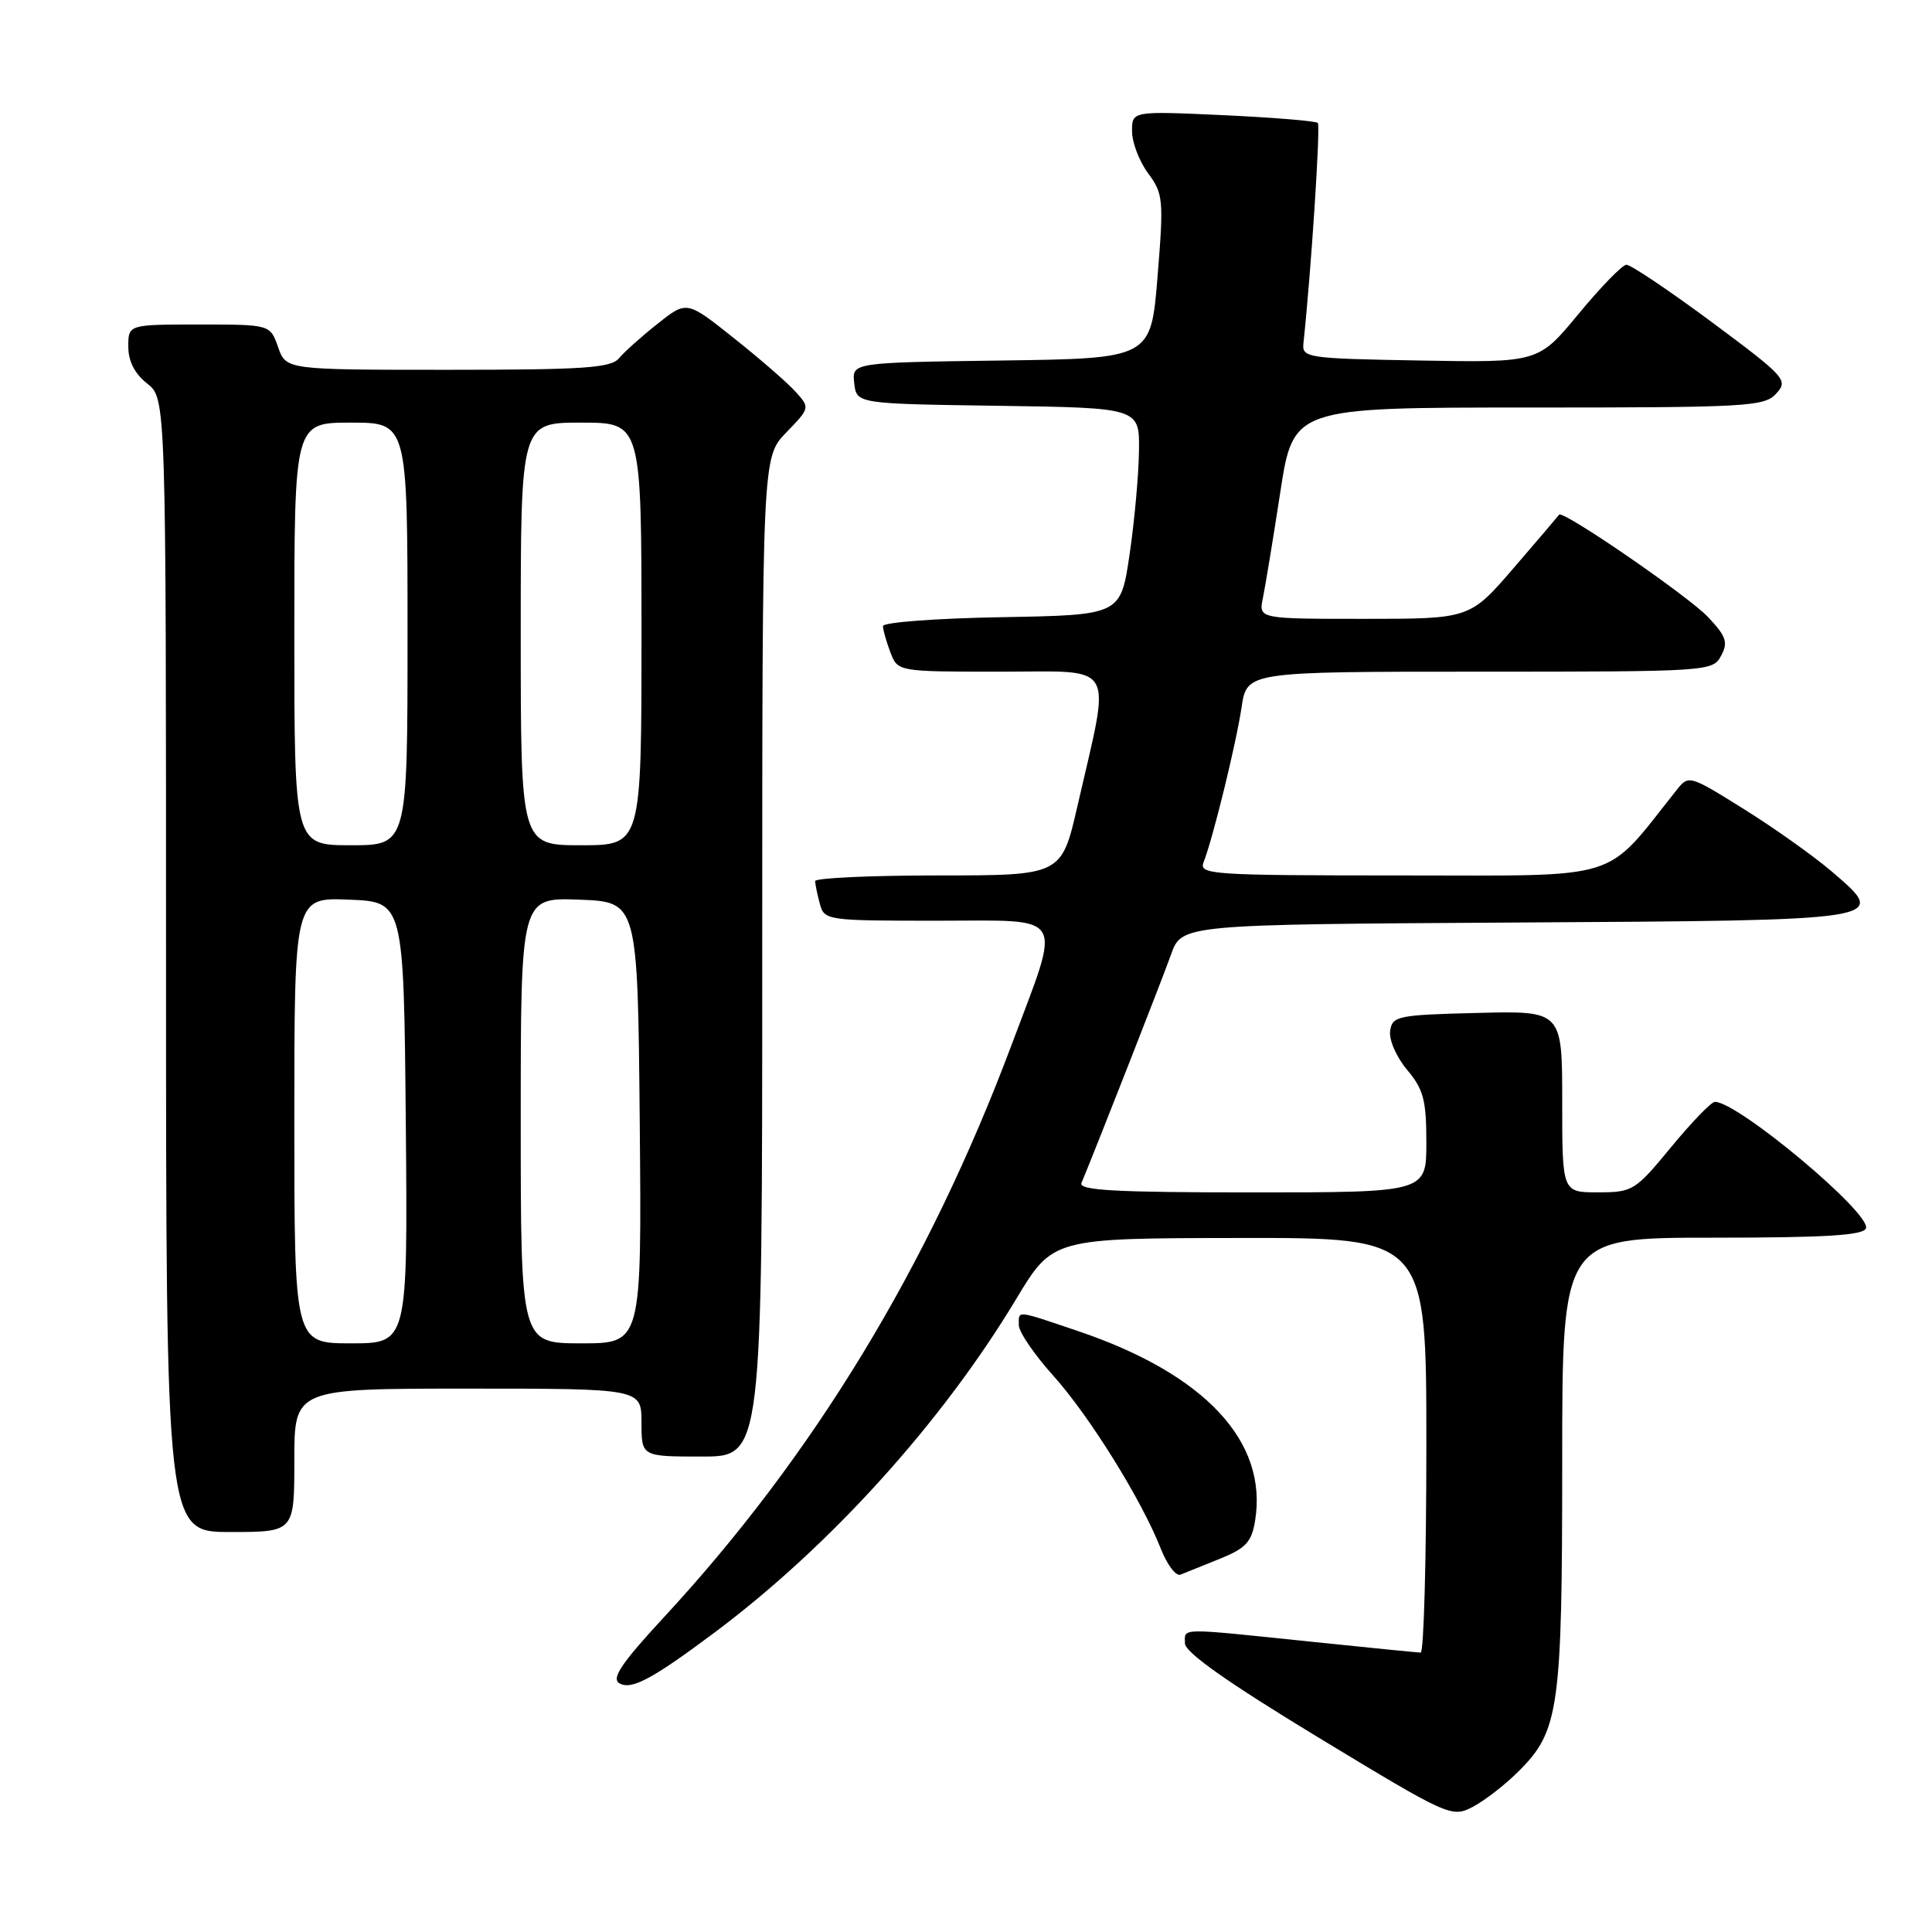 <?xml version="1.0" encoding="UTF-8" standalone="no"?>
<!DOCTYPE svg PUBLIC "-//W3C//DTD SVG 1.1//EN" "http://www.w3.org/Graphics/SVG/1.1/DTD/svg11.dtd" >
<svg xmlns="http://www.w3.org/2000/svg" xmlns:xlink="http://www.w3.org/1999/xlink" version="1.1" viewBox="0 0 256 256">
 <g >
 <path fill="currentColor"
d=" M 201.27 234.66 C 206.59 229.34 207.00 226.41 207.00 193.63 C 207.00 164.00 207.00 164.00 226.92 164.00 C 241.94 164.00 246.94 163.69 247.25 162.75 C 247.92 160.75 230.29 146.00 227.23 146.00 C 226.76 146.00 224.15 148.70 221.44 151.99 C 216.67 157.78 216.34 157.99 211.75 157.99 C 207.00 158.00 207.00 158.00 207.00 145.97 C 207.00 133.93 207.00 133.93 195.75 134.22 C 185.17 134.48 184.48 134.63 184.20 136.61 C 184.03 137.78 185.04 140.08 186.45 141.76 C 188.62 144.34 189.00 145.77 189.00 151.39 C 189.00 158.00 189.00 158.00 165.89 158.00 C 147.80 158.00 142.90 157.73 143.30 156.75 C 145.39 151.73 154.01 129.73 155.16 126.50 C 156.58 122.50 156.58 122.50 200.68 122.24 C 250.57 121.95 250.30 121.99 242.78 115.53 C 240.43 113.51 235.19 109.78 231.14 107.25 C 223.82 102.68 223.76 102.66 222.14 104.71 C 212.40 116.94 215.41 116.00 185.77 116.00 C 160.47 116.00 158.83 115.89 159.48 114.25 C 160.70 111.17 163.80 98.54 164.52 93.69 C 165.23 89.00 165.23 89.00 196.08 89.00 C 226.40 89.00 226.95 88.96 228.05 86.90 C 229.01 85.12 228.74 84.33 226.34 81.78 C 223.73 79.00 207.01 67.51 206.59 68.20 C 206.48 68.36 203.78 71.54 200.58 75.25 C 194.76 82.00 194.76 82.00 180.76 82.00 C 166.77 82.00 166.77 82.00 167.34 79.25 C 167.65 77.74 168.69 71.44 169.64 65.25 C 171.37 54.00 171.37 54.00 202.53 54.00 C 231.62 54.00 233.80 53.88 235.37 52.14 C 236.98 50.37 236.59 49.95 226.78 42.65 C 221.12 38.46 216.05 35.05 215.50 35.08 C 214.95 35.11 212.10 38.04 209.17 41.59 C 203.84 48.05 203.84 48.05 188.17 47.77 C 173.18 47.51 172.51 47.41 172.71 45.50 C 173.73 35.98 174.99 16.66 174.62 16.29 C 174.36 16.03 168.72 15.57 162.08 15.26 C 150.00 14.71 150.00 14.71 150.00 17.39 C 150.00 18.87 150.96 21.38 152.13 22.96 C 154.14 25.68 154.21 26.45 153.38 36.67 C 152.50 47.50 152.50 47.50 132.69 47.77 C 112.87 48.04 112.87 48.04 113.19 50.77 C 113.50 53.50 113.50 53.50 132.25 53.77 C 151.00 54.04 151.00 54.04 150.92 59.77 C 150.88 62.92 150.32 69.10 149.67 73.50 C 148.49 81.50 148.49 81.50 132.74 81.78 C 124.08 81.93 117.00 82.46 117.00 82.96 C 117.00 83.46 117.44 85.02 117.98 86.43 C 118.95 89.00 118.95 89.00 132.60 89.00 C 148.15 89.00 147.22 87.38 142.78 106.75 C 140.66 116.00 140.66 116.00 124.33 116.00 C 115.35 116.00 108.01 116.34 108.01 116.75 C 108.02 117.16 108.30 118.51 108.63 119.75 C 109.22 121.96 109.52 122.00 124.20 122.00 C 141.52 122.00 140.71 120.64 134.02 138.50 C 123.03 167.81 107.80 192.88 87.93 214.34 C 82.43 220.28 81.00 222.38 82.04 223.02 C 83.62 224.00 86.38 222.53 94.72 216.29 C 109.99 204.87 124.82 188.47 134.66 172.11 C 139.50 164.07 139.50 164.07 164.25 164.04 C 189.00 164.00 189.00 164.00 189.00 191.50 C 189.00 206.62 188.66 218.99 188.25 218.98 C 187.84 218.97 181.20 218.31 173.50 217.51 C 155.96 215.69 157.00 215.68 157.01 217.75 C 157.01 218.94 162.62 222.90 174.65 230.20 C 191.96 240.69 192.35 240.87 195.13 239.43 C 196.69 238.62 199.46 236.48 201.27 234.66 Z  M 161.63 206.55 C 165.09 205.15 165.85 204.33 166.31 201.48 C 168.01 191.01 159.66 182.07 142.89 176.39 C 134.48 173.55 135.00 173.60 135.00 175.60 C 135.00 176.48 137.05 179.49 139.55 182.27 C 144.35 187.61 151.28 198.75 153.82 205.23 C 154.66 207.35 155.82 208.89 156.42 208.65 C 157.01 208.41 159.36 207.47 161.63 206.55 Z  M 39.00 193.50 C 39.00 184.00 39.00 184.00 62.00 184.00 C 85.00 184.00 85.00 184.00 85.00 188.50 C 85.00 193.00 85.00 193.00 93.00 193.00 C 101.00 193.00 101.00 193.00 101.00 126.80 C 101.00 60.60 101.00 60.60 104.17 57.32 C 107.33 54.06 107.34 54.03 105.42 51.91 C 104.37 50.74 100.69 47.54 97.25 44.81 C 91.00 39.83 91.00 39.83 87.16 42.88 C 85.04 44.55 82.73 46.62 82.03 47.46 C 80.96 48.76 77.39 49.00 59.33 49.00 C 37.90 49.00 37.90 49.00 36.85 46.00 C 35.80 43.00 35.80 43.00 26.40 43.00 C 17.00 43.00 17.00 43.00 17.00 45.93 C 17.00 47.86 17.85 49.52 19.50 50.82 C 22.00 52.79 22.00 52.79 22.00 127.89 C 22.00 203.00 22.00 203.00 30.50 203.00 C 39.00 203.00 39.00 203.00 39.00 193.50 Z  M 39.00 148.46 C 39.00 118.91 39.00 118.91 46.25 119.21 C 53.50 119.50 53.50 119.50 53.77 148.75 C 54.03 178.00 54.03 178.00 46.52 178.00 C 39.00 178.00 39.00 178.00 39.00 148.46 Z  M 69.00 148.46 C 69.00 118.92 69.00 118.92 76.75 119.21 C 84.50 119.50 84.50 119.50 84.77 148.75 C 85.03 178.00 85.03 178.00 77.02 178.00 C 69.00 178.00 69.00 178.00 69.00 148.46 Z  M 39.00 84.00 C 39.00 56.00 39.00 56.00 46.50 56.00 C 54.00 56.00 54.00 56.00 54.00 84.00 C 54.00 112.00 54.00 112.00 46.50 112.00 C 39.00 112.00 39.00 112.00 39.00 84.00 Z  M 69.00 84.00 C 69.00 56.00 69.00 56.00 77.00 56.00 C 85.00 56.00 85.00 56.00 85.00 84.00 C 85.00 112.00 85.00 112.00 77.00 112.00 C 69.00 112.00 69.00 112.00 69.00 84.00 Z "/>
</g>
</svg>